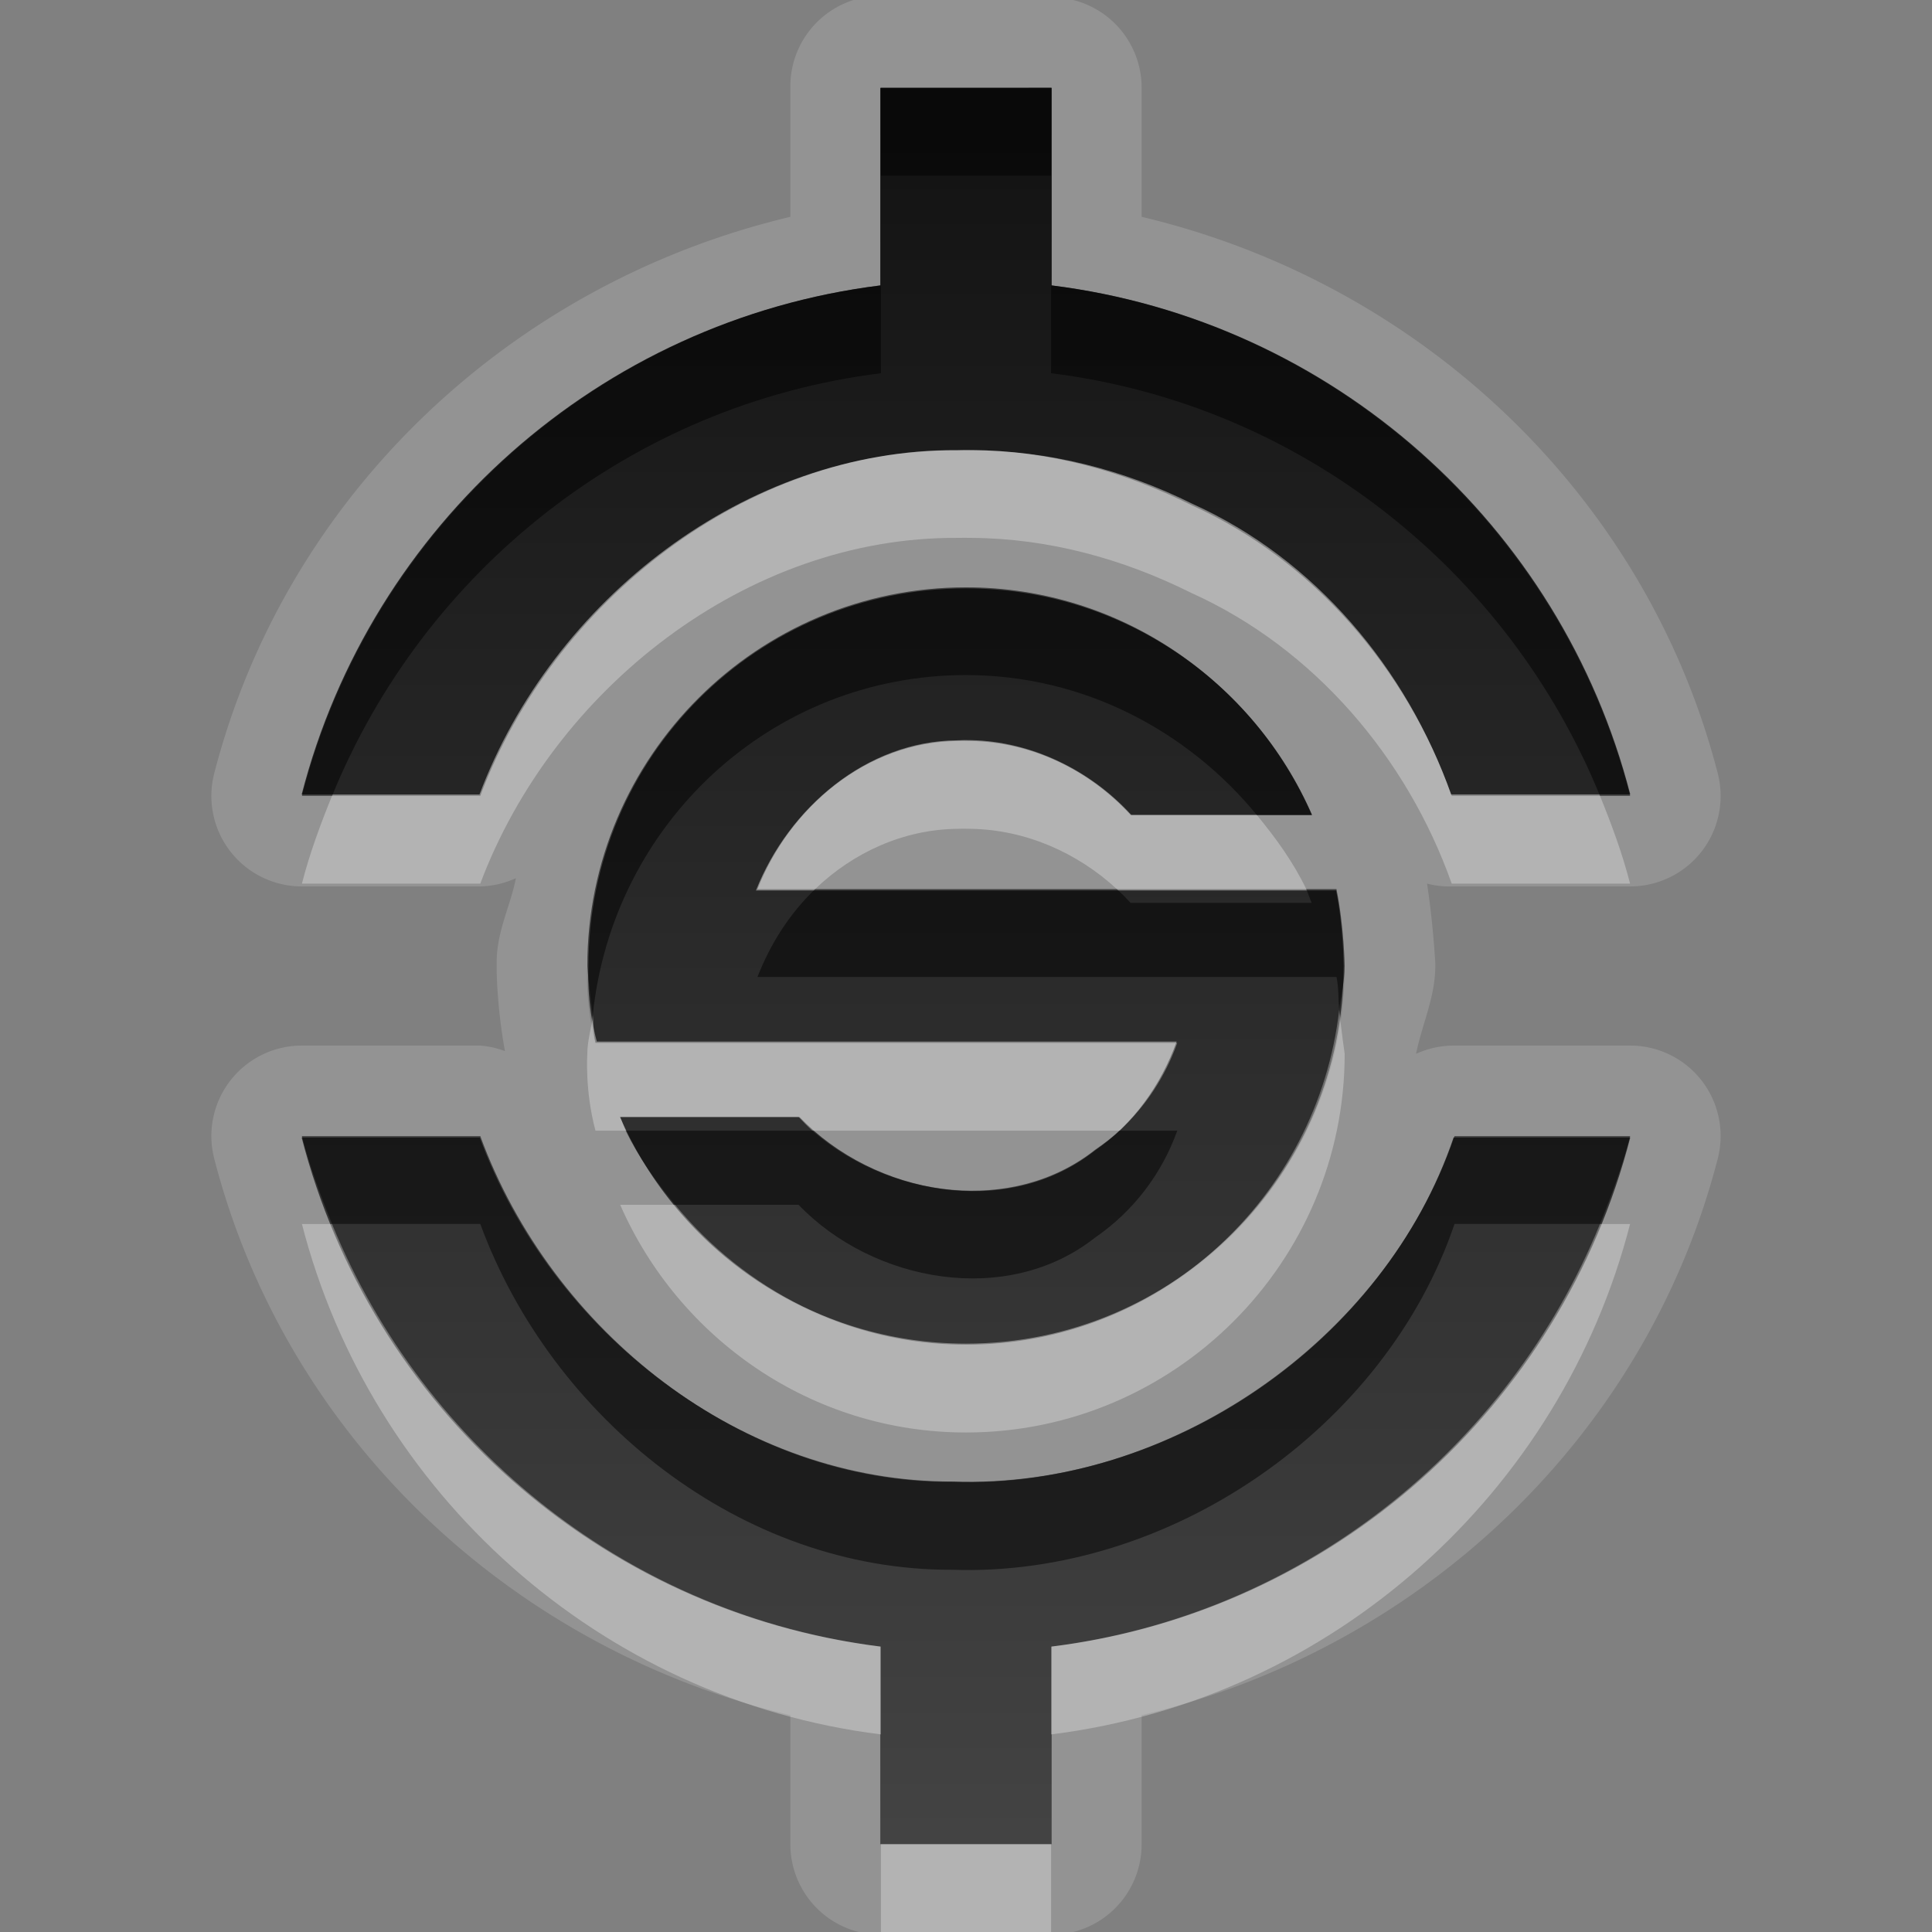 <?xml version="1.0" encoding="UTF-8" standalone="no"?>
<!-- Created with Inkscape (http://www.inkscape.org/) -->

<svg
   xmlns:dc="http://purl.org/dc/elements/1.1/"
   xmlns:cc="http://creativecommons.org/ns#"
   xmlns:rdf="http://www.w3.org/1999/02/22-rdf-syntax-ns#"
   xmlns:svg="http://www.w3.org/2000/svg"
   xmlns="http://www.w3.org/2000/svg"
   xmlns:xlink="http://www.w3.org/1999/xlink"
   xmlns:sodipodi="http://sodipodi.sourceforge.net/DTD/sodipodi-0.dtd"
   xmlns:inkscape="http://www.inkscape.org/namespaces/inkscape"
   width="22"
   height="22"
   id="svg2"
   sodipodi:version="0.32"
   inkscape:version="0.48.0 r9654"
   version="1.0"
   sodipodi:docname="synapse-panel.svg"
   inkscape:output_extension="org.inkscape.output.svg.inkscape"
   style="display:inline">
  <rect width="100%" height="100%" fill="#808080" stroke="none"/>
  <defs
     id="defs4">
    <linearGradient
       id="linearGradient4081">
      <stop
         style="stop-color:#f0f0f0;stop-opacity:1;"
         offset="0"
         id="stop4083" />
      <stop
         style="stop-color:#aaaaaa;stop-opacity:1;"
         offset="1"
         id="stop4085" />
    </linearGradient>
    <linearGradient
       y2="3.5"
       x2="59"
       y1="3.5"
       x1="54"
       gradientTransform="translate(-45,53)"
       gradientUnits="userSpaceOnUse"
       id="linearGradient3829"
       xlink:href="#SpecificGradient"
       inkscape:collect="always" />
    <linearGradient
       id="SpecificGradient"
       x1="10.762"
       y1="4"
       x2="10.762"
       y2="18.011"
       gradientUnits="userSpaceOnUse">
      <stop
         style="stop-color:#a50000;stop-opacity:1;"
         offset="0"
         id="stop3292" />
      <stop
         style="stop-color:#e73800;stop-opacity:1;"
         offset="1"
         id="stop3294" />
    </linearGradient>
    <linearGradient
       inkscape:collect="always"
       xlink:href="#StandardGradient"
       id="linearGradient3833"
       x1="54"
       y1="3.5"
       x2="59"
       y2="3.5"
       gradientUnits="userSpaceOnUse"
       gradientTransform="translate(-53,53)" />
    <linearGradient
       id="StandardGradient"
       gradientTransform="matrix(0.998,0,0,0.998,-0.046,0.058)"
       x1="10.71"
       y1="1.996"
       x2="10.71"
       y2="18.974"
       gradientUnits="userSpaceOnUse">
      <stop
         style="stop-color:#000000;stop-opacity:0.863;"
         offset="0"
         id="stop3277" />
      <stop
         style="stop-color:#000000;stop-opacity:0.471;"
         offset="1"
         id="stop3279" />
    </linearGradient>
    <linearGradient
       inkscape:collect="always"
       xlink:href="#StandardGradient"
       id="linearGradient3717"
       x1="13"
       y1="3"
       x2="13"
       y2="19.125"
       gradientUnits="userSpaceOnUse"
       gradientTransform="matrix(0.833,0,0,0.833,-19,2.167)" />
    <linearGradient
       inkscape:collect="always"
       xlink:href="#linearGradient4081"
       id="linearGradient3882"
       x1="-13"
       y1="3"
       x2="-3"
       y2="3"
       gradientUnits="userSpaceOnUse" />
    <linearGradient
       y2="443.594"
       x2="301.571"
       y1="70.042"
       x1="301.571"
       gradientTransform="matrix(0.054,0,0,0.054,-1.758,-3.76)"
       gradientUnits="userSpaceOnUse"
       id="linearGradient3859"
       xlink:href="#linearGradient3272"
       inkscape:collect="always" />
    <linearGradient
       id="linearGradient3272">
      <stop
         id="stop3274"
         offset="0"
         style="stop-color:#00a070;stop-opacity:1;" />
      <stop
         id="stop3276"
         offset="1"
         style="stop-color:#11ffeb;stop-opacity:1;" />
    </linearGradient>
    <linearGradient
       y2="443.594"
       x2="301.571"
       y1="70.042"
       x1="301.571"
       gradientTransform="matrix(0.054,0,0,0.054,-2.758,-2.76)"
       gradientUnits="userSpaceOnUse"
       id="linearGradient3956"
       xlink:href="#StandardGradient"
       inkscape:collect="always" />
    <linearGradient
       inkscape:collect="always"
       xlink:href="#StandardGradient"
       id="linearGradient3815"
       gradientUnits="userSpaceOnUse"
       gradientTransform="matrix(0.054,0,0,0.054,17.242,-1.76)"
       x1="301.571"
       y1="70.042"
       x2="301.571"
       y2="443.594" />
    <linearGradient
       inkscape:collect="always"
       xlink:href="#StandardGradient"
       id="linearGradient3817"
       gradientUnits="userSpaceOnUse"
       gradientTransform="matrix(0.054,0,0,0.054,17.242,-2.76)"
       x1="301.571"
       y1="70.042"
       x2="301.571"
       y2="443.594" />
    <linearGradient
       inkscape:collect="always"
       xlink:href="#StandardGradient"
       id="linearGradient3822"
       gradientUnits="userSpaceOnUse"
       gradientTransform="matrix(0.054,0,0,0.054,-2.758,-1.76)"
       x1="301.571"
       y1="70.042"
       x2="301.571"
       y2="443.594" />
    <linearGradient
       inkscape:collect="always"
       xlink:href="#StandardGradient"
       id="linearGradient3826"
       gradientUnits="userSpaceOnUse"
       gradientTransform="matrix(0.054,0,0,0.054,-2.758,-2.76)"
       x1="301.571"
       y1="70.042"
       x2="301.571"
       y2="443.594" />
    <linearGradient
       inkscape:collect="always"
       xlink:href="#StandardGradient"
       id="linearGradient3834"
       gradientUnits="userSpaceOnUse"
       gradientTransform="matrix(0.054,0,0,0.054,-2.758,-2.76)"
       x1="301.571"
       y1="70.042"
       x2="301.571"
       y2="443.594" />
    <linearGradient
       inkscape:collect="always"
       xlink:href="#StandardGradient"
       id="linearGradient3838"
       gradientUnits="userSpaceOnUse"
       gradientTransform="matrix(0.054,0,0,0.054,-2.758,-2.76)"
       x1="301.571"
       y1="70.042"
       x2="301.571"
       y2="443.594" />
  </defs>
  <sodipodi:namedview
     id="base"
     pagecolor="#ffffff"
     bordercolor="#e7e7e7"
     borderopacity="1"
     inkscape:pageopacity="0.0"
     inkscape:pageshadow="2"
     inkscape:zoom="15.355041"
     inkscape:cx="-1.8063833"
     inkscape:cy="6.7516155"
     inkscape:document-units="px"
     inkscape:current-layer="layer1"
     showgrid="true"
     inkscape:showpageshadow="false"
     showguides="false"
     inkscape:guide-bbox="true"
     inkscape:window-width="1920"
     inkscape:window-height="1029"
     inkscape:window-x="0"
     inkscape:window-y="25"
     inkscape:window-maximized="1">
    <sodipodi:guide
       orientation="1,0"
       position="0,112"
       id="guide2383" />
    <sodipodi:guide
       orientation="0,1"
       position="26.278,128"
       id="guide2385" />
    <sodipodi:guide
       orientation="1,0"
       position="128,54.082"
       id="guide2387" />
    <sodipodi:guide
       orientation="0,1"
       position="78.156,0"
       id="guide2389" />
    <sodipodi:guide
       orientation="0,1"
       position="60.864,64.085"
       id="guide2391" />
    <inkscape:grid
       type="xygrid"
       id="grid3672"
       visible="true"
       enabled="true" />
  </sodipodi:namedview>
  <g
     inkscape:label="Icon"
     inkscape:groupmode="layer"
     id="layer1"
     style="display:inline">
    <path
       style="fill:#ffffff;fill-opacity:1;stroke:none;display:inline;opacity:0.15"
       d="M 9.844 -0.031 A 1.03 1.03 0 0 0 9 1 L 9 2.469 C 5.813 3.225 3.252 5.648 2.438 8.812 A 1.03 1.03 0 0 0 3.438 10.094 L 5.469 10.094 A 1.03 1.03 0 0 0 5.875 10 C 5.811 10.318 5.66 10.603 5.656 10.938 C 5.656 10.938 5.656 10.968 5.656 10.969 C 5.656 10.979 5.656 10.989 5.656 11 C 5.653 11.045 5.66 11.482 5.75 11.969 A 1.03 1.03 0 0 0 5.469 11.906 L 3.438 11.906 A 1.03 1.03 0 0 0 2.438 13.188 C 3.252 16.352 5.813 18.775 9 19.531 L 9 21 A 1.03 1.03 0 0 0 10.031 22.031 L 11.969 22.031 A 1.03 1.03 0 0 0 13 21 L 13 19.531 C 16.187 18.775 18.748 16.352 19.562 13.188 A 1.03 1.03 0 0 0 18.562 11.906 L 16.562 11.906 A 1.03 1.03 0 0 0 16.125 12 C 16.193 11.663 16.344 11.356 16.344 11 A 1.03 1.03 0 0 0 16.344 10.969 C 16.344 10.969 16.32 10.512 16.25 10.062 A 1.03 1.03 0 0 0 16.531 10.094 L 18.562 10.094 A 1.03 1.03 0 0 0 19.562 8.812 C 18.748 5.648 16.187 3.225 13 2.469 L 13 1 A 1.03 1.03 0 0 0 11.969 -0.031 L 10.031 -0.031 A 1.03 1.03 0 0 0 9.938 -0.031 A 1.03 1.03 0 0 0 9.844 -0.031 z M 10.031 1 L 11.969 1 L 11.969 3.25 C 15.17 3.649 17.774 6 18.562 9.062 L 16.531 9.062 C 16.023 7.628 14.963 6.38 13.562 5.75 C 12.785 5.362 11.935 5.13 11.062 5.125 C 11.004 5.125 10.965 5.123 10.906 5.125 C 8.503 5.109 6.299 6.852 5.469 9.062 L 3.438 9.062 C 4.226 6 6.83 3.649 10.031 3.25 L 10.031 1 z M 11 6.688 C 12.763 6.688 14.274 7.763 14.938 9.281 L 12.875 9.281 C 12.408 8.772 11.754 8.452 11.062 8.438 C 11.011 8.437 10.958 8.435 10.906 8.438 C 9.875 8.446 8.997 9.185 8.625 10.125 L 15.219 10.125 C 15.304 10.543 15.312 11 15.312 11 C 15.312 13.375 13.375 15.312 11 15.312 C 9.237 15.312 7.726 14.237 7.062 12.719 L 9.094 12.719 C 9.945 13.604 11.47 13.882 12.469 13.094 C 12.903 12.796 13.228 12.373 13.406 11.875 L 6.781 11.875 C 6.658 11.419 6.688 11 6.688 11 C 6.688 8.616 8.625 6.688 11 6.688 z M 3.438 12.938 L 5.469 12.938 C 6.281 15.151 8.442 16.887 10.844 16.875 C 13.31 16.962 15.773 15.266 16.562 12.938 L 18.562 12.938 C 17.774 16 15.17 18.351 11.969 18.75 L 11.969 21 L 10.031 21 L 10.031 18.75 C 6.83 18.351 4.226 16 3.438 12.938 z "
       id="path3836" />
    <path
       id="path4189"
       style="fill:url(#linearGradient3956);fill-opacity:1;stroke:none;display:inline"
       d="m 11.001,6.7 c -2.375,0 -4.3,1.916 -4.3,4.3 0,0 -0.029,0.404 0.095,0.86 l 6.603,0 c -0.178,0.498 -0.498,0.945 -0.932,1.243 -0.999,0.789 -2.512,0.502 -3.363,-0.383 l -2.044,0 c 0.664,1.518 2.178,2.58 3.94,2.58 2.375,0 4.3,-1.925 4.3,-4.3 0,0 0,-0.442 -0.086,-0.86 l -6.606,0 c 0.372,-0.94 1.259,-1.701 2.291,-1.71 0.052,-0.003 0.103,-0.003 0.155,-0.002 0.692,0.014 1.363,0.342 1.829,0.852 l 2.058,0 C 14.278,7.762 12.764,6.7 11.001,6.7 z M 10.024,1 l 0,2.25 C 6.823,3.649 4.224,5.985 3.435,9.047 l 2.025,0 c 0.831,-2.211 3.03,-3.935 5.433,-3.919 0.058,-0.002 0.117,-0.002 0.175,-0.002 0.873,0.005 1.73,0.222 2.508,0.61 1.4,0.63 2.44,1.876 2.948,3.31 l 2.04,0 C 17.776,5.985 15.177,3.649 11.976,3.25 l 0,-2.25 z M 3.435,12.953 c 0.788,3.063 3.387,5.398 6.588,5.797 l 0,2.25 1.953,0 0,-2.25 c 3.201,-0.399 5.8,-2.734 6.588,-5.797 l -2.012,0 c -0.789,2.329 -3.229,4.003 -5.696,3.917 -2.402,0.012 -4.58,-1.704 -5.393,-3.917 z"
       inkscape:connector-curvature="0" />
    <path
       style="opacity:0.5;fill:#000000;fill-opacity:1;stroke:none;display:inline"
       d="m 10.031,1 0,1 1.938,0 0,-1 -1.938,0 z m 0,2.25 C 6.83,3.649 4.226,6 3.438,9.062 l 0.344,0 C 4.827,6.499 7.187,4.604 10.031,4.25 l 0,-1 z m 1.938,0 0,1 c 2.844,0.354 5.204,2.249 6.25,4.812 l 0.344,0 C 17.774,6 15.17,3.649 11.969,3.25 z M 11,6.688 c -2.375,0 -4.312,1.928 -4.312,4.312 0,0 0.018,0.255 0.062,0.562 0.221,-2.174 2.024,-3.875 4.25,-3.875 1.338,0 2.524,0.635 3.312,1.594 l 0.625,0 C 14.274,7.763 12.763,6.688 11,6.688 z M 9.281,10.125 c -0.294,0.284 -0.506,0.62 -0.656,1 l 6.594,0 c 0.027,0.132 0.019,0.253 0.031,0.375 0.019,-0.165 0.062,-0.33 0.062,-0.5 0,0 -0.008,-0.457 -0.094,-0.875 l -0.344,0 c 0.024,0.05 0.04,0.106 0.062,0.156 l -2.062,0 C 12.824,10.226 12.774,10.176 12.719,10.125 l -3.438,0 z M 7.125,12.875 c 0.149,0.309 0.347,0.582 0.562,0.844 l 1.406,0 c 0.851,0.885 2.376,1.164 3.375,0.375 0.434,-0.298 0.759,-0.721 0.938,-1.219 l -0.656,0 c -0.085,0.08 -0.185,0.152 -0.281,0.219 C 11.529,13.836 10.12,13.639 9.25,12.875 l -2.125,0 z m -3.688,0.062 c 0.088,0.341 0.213,0.678 0.344,1 l 1.688,0 c 0.812,2.213 2.973,3.95 5.375,3.938 2.467,0.086 4.929,-1.609 5.719,-3.938 l 1.656,0 c 0.131,-0.322 0.256,-0.659 0.344,-1 l -2,0 c -0.789,2.329 -3.252,4.024 -5.719,3.938 -2.402,0.012 -4.563,-1.724 -5.375,-3.938 l -2.031,0 z"
       id="path3811"
       inkscape:connector-curvature="0" />
    <path
       style="fill:#ffffff;fill-opacity:1;stroke:none;display:inline;opacity:0.3"
       d="M 10.906 5.125 C 8.503 5.109 6.299 6.852 5.469 9.062 L 3.781 9.062 C 3.65 9.384 3.525 9.721 3.438 10.062 L 5.469 10.062 C 6.299 7.852 8.503 6.109 10.906 6.125 C 10.965 6.123 11.004 6.125 11.062 6.125 C 11.935 6.13 12.785 6.362 13.562 6.75 C 14.963 7.38 16.023 8.628 16.531 10.062 L 18.562 10.062 C 18.475 9.721 18.35 9.384 18.219 9.062 L 16.531 9.062 C 16.023 7.628 14.963 6.38 13.562 5.75 C 12.785 5.362 11.935 5.13 11.062 5.125 C 11.004 5.125 10.965 5.123 10.906 5.125 z M 10.906 8.438 C 9.875 8.446 8.997 9.185 8.625 10.125 L 9.281 10.125 C 9.715 9.707 10.292 9.443 10.906 9.438 C 10.958 9.435 11.011 9.437 11.062 9.438 C 11.679 9.45 12.265 9.707 12.719 10.125 L 14.875 10.125 C 14.726 9.816 14.528 9.543 14.312 9.281 L 12.875 9.281 C 12.408 8.772 11.754 8.452 11.062 8.438 C 11.011 8.437 10.958 8.435 10.906 8.438 z M 15.25 11.5 C 15.001 13.638 13.205 15.312 11 15.312 C 9.662 15.312 8.476 14.678 7.688 13.719 L 7.062 13.719 C 7.726 15.237 9.237 16.312 11 16.312 C 13.375 16.312 15.312 14.375 15.312 12 C 15.312 12 15.277 11.765 15.25 11.5 z M 6.75 11.562 C 6.735 11.708 6.688 11.85 6.688 12 C 6.688 12 6.658 12.419 6.781 12.875 L 7.125 12.875 C 7.101 12.825 7.085 12.769 7.062 12.719 L 9.094 12.719 C 9.144 12.771 9.195 12.827 9.25 12.875 L 12.75 12.875 C 13.047 12.595 13.268 12.262 13.406 11.875 L 6.781 11.875 C 6.751 11.762 6.765 11.664 6.75 11.562 z M 3.438 13.938 C 4.226 17 6.83 19.351 10.031 19.75 L 10.031 18.75 C 7.187 18.396 4.827 16.501 3.781 13.938 L 3.438 13.938 z M 18.219 13.938 C 17.173 16.501 14.813 18.396 11.969 18.75 L 11.969 19.75 C 15.17 19.351 17.774 17 18.562 13.938 L 18.219 13.938 z M 10.031 21 L 10.031 22 L 11.969 22 L 11.969 21 L 10.031 21 z "
       id="path3820" />
  </g>
</svg>
